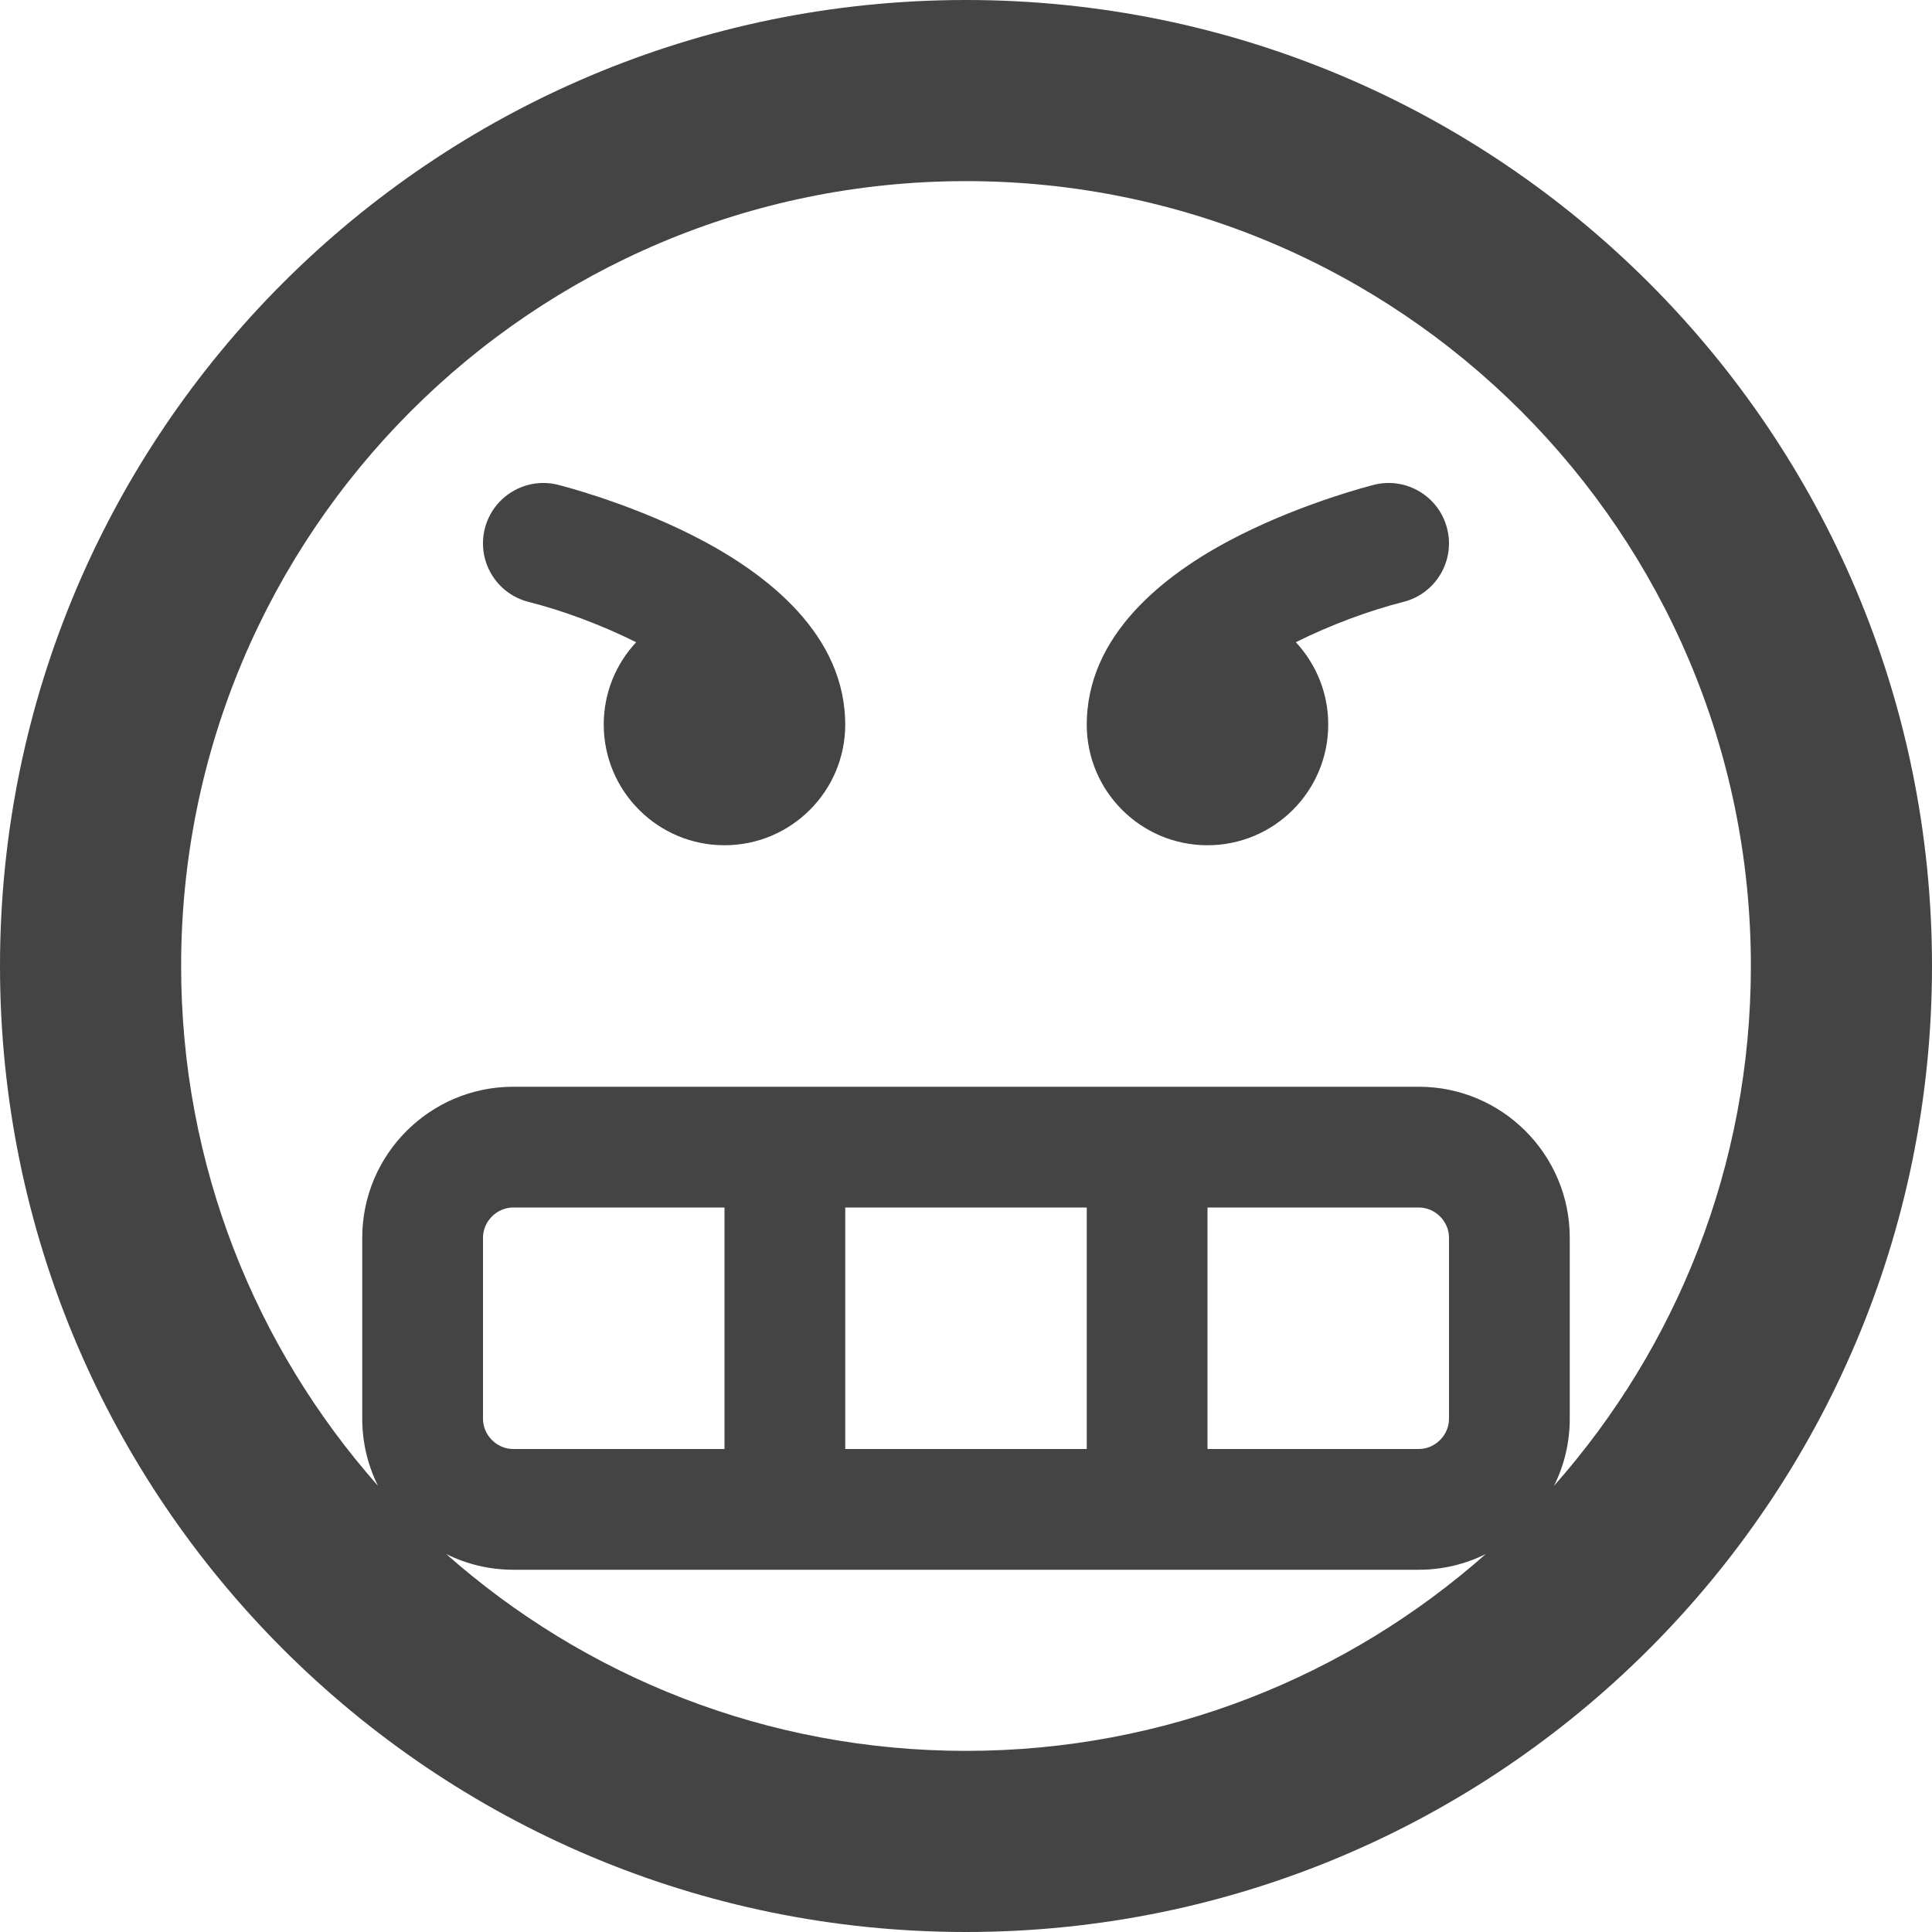 <?xml version="1.0" encoding="utf-8"?>
<!-- Generated by IcoMoon.io -->
<!DOCTYPE svg PUBLIC "-//W3C//DTD SVG 1.1//EN" "http://www.w3.org/Graphics/SVG/1.1/DTD/svg11.dtd">
<svg version="1.1" xmlns="http://www.w3.org/2000/svg" xmlns:xlink="http://www.w3.org/1999/xlink" width="128" height="128" viewBox="0 0 128 128">
<path d="M45.789 35.422c-4.343-2.171-8.638-3.258-8.819-3.303-2.143-0.536-4.315 0.767-4.851 2.91s0.767 4.315 2.91 4.851c2.203 0.556 4.815 1.515 7.117 2.669-1.331 1.429-2.147 3.344-2.147 5.451 0 4.418 3.582 8 8 8s8-3.582 8-8c0-0.146-0.005-0.291-0.012-0.435-0.254-5.932-5.651-9.868-10.199-12.142z" fill="#444444"></path>
<path d="M64 0c-35.346 0-64 28.654-64 64s28.654 64 64 64 64-28.654 64-64-28.654-64-64-64zM29.562 102.958c1.338 0.665 2.845 1.042 4.438 1.042h60c1.593 0 3.1-0.376 4.438-1.042-9.172 8.114-21.228 13.042-34.438 13.042s-25.265-4.928-34.438-13.042zM32 94v-12c0-1.084 0.916-2 2-2h14v16h-14c-1.084 0-2-0.916-2-2zM56 96v-16h16v16h-16zM80 96v-16h14c1.084 0 2 0.916 2 2v12c0 1.084-0.916 2-2 2h-14zM102.958 98.438c0.666-1.338 1.042-2.844 1.042-4.438v-12c0-5.514-4.486-10-10-10h-60c-5.514 0-10 4.486-10 10v12c0 1.593 0.377 3.1 1.042 4.438-8.114-9.172-13.042-21.228-13.042-34.438 0-28.719 23.281-52 52-52s52 23.281 52 52c0 13.209-4.928 25.265-13.042 34.438z" fill="#444444"></path>
<path d="M91.029 32.12c-0.181 0.045-4.476 1.132-8.819 3.303-4.547 2.274-9.945 6.21-10.199 12.142-0.007 0.144-0.012 0.289-0.012 0.435 0 4.418 3.582 8 8 8s8-3.582 8-8c0-2.107-0.816-4.022-2.147-5.451 2.302-1.154 4.914-2.112 7.117-2.669 2.143-0.536 3.446-2.708 2.91-4.851s-2.708-3.447-4.851-2.91z" fill="#444444"></path>
</svg>
